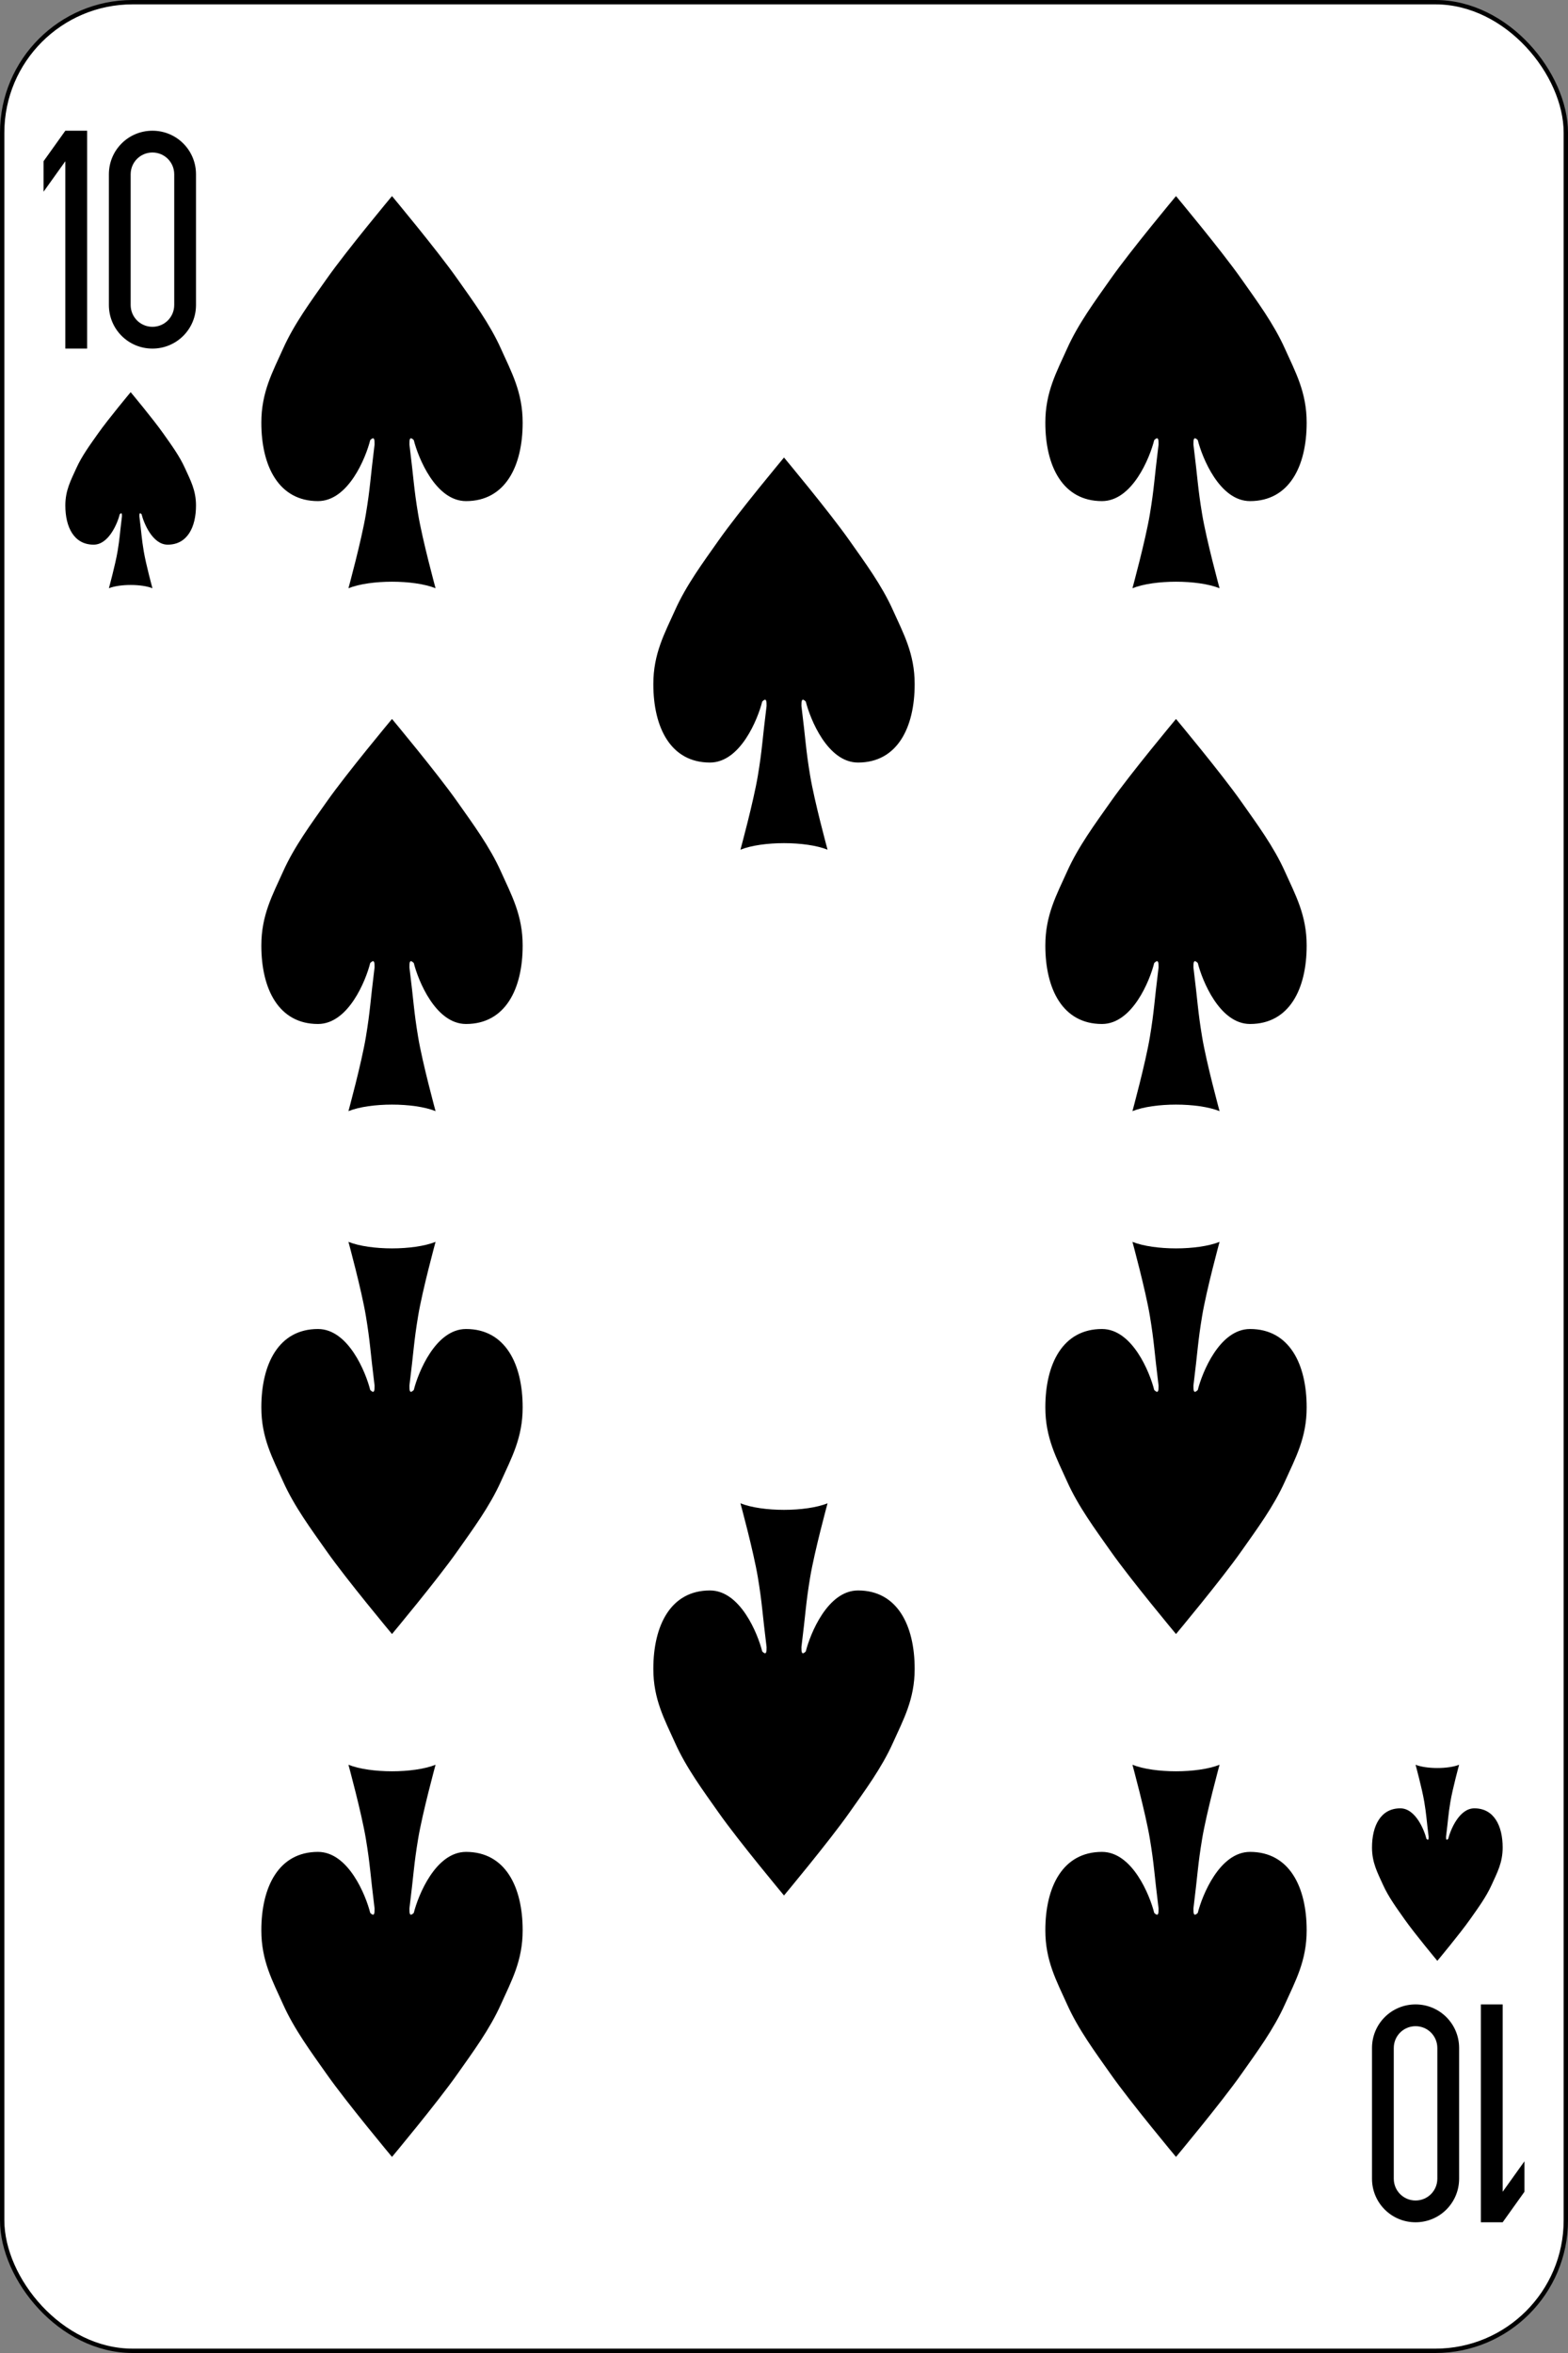 <?xml version="1.0" encoding="UTF-8"?>
<svg width="360px" height="540px" viewBox="0 0 360 540" version="1.1" xmlns="http://www.w3.org/2000/svg" xmlns:xlink="http://www.w3.org/1999/xlink">
    <rect x="0" y="0" width="360" height="540" fill="#808080" stroke="none"/>
    <!-- Generator: Sketch 55.2 (78181) - https://sketchapp.com -->
    <title>10-C</title>
    <desc>Created with Sketch.</desc>
    <g id="Page-1" stroke="none" stroke-width="1" fill="none" fill-rule="evenodd">
        <g id="English_pattern_playing_cards_deck" transform="translate(-3510, -1)" fill-rule="nonzero">
            <g id="10-C" transform="translate(3510, 0.638)">
                <rect id="rect6472-1" stroke="#000000" stroke-width="1" fill="#FFFFFF" x="0.5" y="0.862" width="359" height="539" rx="29.944"></rect>
                <g id="g3076-7" transform="translate(10, 30.362)" fill="#000000">
                    <polygon id="rect3156-5-0-4" points="5 0 0 7 0 14 5 7 5 50 10 50 10 0"></polygon>
                    <path d="M25,1.99999999e-05 C19.46,1.99999999e-05 15,4.46 15,10 L15,40 C15,45.54 19.46,50 25,50 C30.54,50 35,45.54 35,40 L35,10 C35,4.46 30.54,1.99999999e-05 25,1.99999999e-05 Z M25,5 C27.77,5 30,7.23 30,10 L30,40 C30,42.77 27.77,45 25,45 C22.23,45 20,42.77 20,40 L20,10 C20,7.23 22.23,5 25,5 Z" id="rect3158-7-9-0"></path>
                </g>
                <g id="g3076-0-9" transform="translate(332.5, 485.362) rotate(-180) translate(-332.5, -485.362) translate(315, 460.362)" fill="#000000">
                    <polygon id="rect3156-5-0-9-4" points="5 0 0 7 0 14 5 7 5 50 10 50 10 0"></polygon>
                    <path d="M25,1.99999999e-05 C19.46,1.99999999e-05 15,4.46 15,10 L15,40 C15,45.54 19.46,50 25,50 C30.54,50 35,45.54 35,40 L35,10 C35,4.46 30.54,1.99999999e-05 25,1.99999999e-05 Z M25,5 C27.77,5 30,7.23 30,10 L30,40 C30,42.77 27.77,45 25,45 C22.23,45 20,42.77 20,40 L20,10 C20,7.23 22.23,5 25,5 Z" id="rect3158-7-9-4-8"></path>
                </g>
                <path d="M32.5,118.362 C33,120.362 35,125.362 38.5,125.362 C43,125.362 45,121.362 45,116.362 C45,112.862 43.711,110.556 42.5,107.862 C41.211,104.994 39.31,102.433 37.5,99.862 C35.177,96.563 30,90.362 30,90.362 C30,90.362 24.823,96.563 22.5,99.862 C20.69,102.433 18.789,104.994 17.5,107.862 C16.289,110.556 15,112.862 15,116.362 C15,121.362 17,125.362 21.5,125.362 C25,125.362 27,120.362 27.5,118.362 C28,117.862 28,118.362 28,118.862 C27.5,122.862 27.5,123.862 27,126.862 C26.5,129.862 25,135.362 25,135.362 C27.5,134.362 32.5,134.362 35,135.362 C35,135.362 33.5,129.862 33,126.862 C32.5,123.862 32.5,122.862 32,118.862 C32,118.362 32,117.862 32.5,118.362 Z" id="path3037-7-4-7" fill="#000000"></path>
                <path d="M332.5,422.362 C333,420.362 335,415.362 338.5,415.362 C343,415.362 345,419.362 345,424.362 C345,427.862 343.711,430.168 342.5,432.862 C341.211,435.731 339.31,438.291 337.5,440.862 C335.177,444.161 330,450.362 330,450.362 C330,450.362 324.823,444.161 322.5,440.862 C320.69,438.291 318.789,435.731 317.5,432.862 C316.289,430.168 315,427.862 315,424.362 C315,419.362 317,415.362 321.5,415.362 C325,415.362 327,420.362 327.5,422.362 C328,422.862 328,422.362 328,421.862 C327.5,417.862 327.5,416.862 327,413.862 C326.5,410.862 325,405.362 325,405.362 C327.5,406.362 332.5,406.362 335,405.362 C335,405.362 333.5,410.862 333,413.862 C332.5,416.862 332.5,417.862 332,421.862 C332,422.362 332,422.862 332.5,422.362 Z" id="path3037-7-4-4" fill="#000000"></path>
                <path d="M95,101.362 C96,105.362 100,115.362 107,115.362 C116,115.362 120,107.362 120,97.362 C120,90.362 117.421,85.75 115,80.362 C112.422,74.625 108.621,69.505 105,64.362 C100.355,57.764 90,45.362 90,45.362 C90,45.362 79.645,57.764 75,64.362 C71.379,69.505 67.578,74.625 65,80.362 C62.579,85.75 60,90.362 60,97.362 C60,107.362 64,115.362 73,115.362 C80,115.362 84,105.362 85,101.362 C86,100.362 86,101.362 86,102.362 C85,110.362 85,112.362 84,118.362 C83,124.362 80,135.362 80,135.362 C85,133.362 95,133.362 100,135.362 C100,135.362 97,124.362 96,118.362 C95,112.362 95,110.362 94,102.362 C94,101.362 94,100.362 95,101.362 Z" id="path3037-7-824" fill="#000000"></path>
                <path d="M275,101.362 C276,105.362 280,115.362 287,115.362 C296,115.362 300,107.362 300,97.362 C300,90.362 297.421,85.75 295,80.362 C292.422,74.625 288.621,69.505 285,64.362 C280.355,57.764 270,45.362 270,45.362 C270,45.362 259.645,57.764 255,64.362 C251.379,69.505 247.578,74.625 245,80.362 C242.579,85.75 240,90.362 240,97.362 C240,107.362 244,115.362 253,115.362 C260,115.362 264,105.362 265,101.362 C266,100.362 266,101.362 266,102.362 C265,110.362 265,112.362 264,118.362 C263,124.362 260,135.362 260,135.362 C265,133.362 275,133.362 280,135.362 C280,135.362 277,124.362 276,118.362 C275,112.362 275,110.362 274,102.362 C274,101.362 274,100.362 275,101.362 Z" id="path3037-7-09" fill="#000000"></path>
                <path d="M185,161.362 C186,165.362 190,175.362 197,175.362 C206,175.362 210,167.362 210,157.362 C210,150.362 207.421,145.75 205,140.362 C202.422,134.625 198.621,129.505 195,124.362 C190.355,117.764 180,105.362 180,105.362 C180,105.362 169.645,117.764 165,124.362 C161.379,129.505 157.578,134.625 155,140.362 C152.579,145.75 150,150.362 150,157.362 C150,167.362 154,175.362 163,175.362 C170,175.362 174,165.362 175,161.362 C176,160.362 176,161.362 176,162.362 C175,170.362 175,172.362 174,178.362 C173,184.362 170,195.362 170,195.362 C175,193.362 185,193.362 190,195.362 C190,195.362 187,184.362 186,178.362 C185,172.362 185,170.362 184,162.362 C184,161.362 184,160.362 185,161.362 Z" id="path3037-7-4" fill="#000000"></path>
                <path d="M95,221.362 C96,225.362 100,235.362 107,235.362 C116,235.362 120,227.362 120,217.362 C120,210.362 117.421,205.75 115,200.362 C112.422,194.625 108.621,189.505 105,184.362 C100.355,177.764 90,165.362 90,165.362 C90,165.362 79.645,177.764 75,184.362 C71.379,189.505 67.578,194.625 65,200.362 C62.579,205.75 60,210.362 60,217.362 C60,227.362 64,235.362 73,235.362 C80,235.362 84,225.362 85,221.362 C86,220.362 86,221.362 86,222.362 C85,230.362 85,232.362 84,238.362 C83,244.362 80,255.362 80,255.362 C85,253.362 95,253.362 100,255.362 C100,255.362 97,244.362 96,238.362 C95,232.362 95,230.362 94,222.362 C94,221.362 94,220.362 95,221.362 Z" id="path3037-7-8" fill="#000000"></path>
                <path d="M275,221.362 C276,225.362 280,235.362 287,235.362 C296,235.362 300,227.362 300,217.362 C300,210.362 297.421,205.75 295,200.362 C292.422,194.625 288.621,189.505 285,184.362 C280.355,177.764 270,165.362 270,165.362 C270,165.362 259.645,177.764 255,184.362 C251.379,189.505 247.578,194.625 245,200.362 C242.579,205.75 240,210.362 240,217.362 C240,227.362 244,235.362 253,235.362 C260,235.362 264,225.362 265,221.362 C266,220.362 266,221.362 266,222.362 C265,230.362 265,232.362 264,238.362 C263,244.362 260,255.362 260,255.362 C265,253.362 275,253.362 280,255.362 C280,255.362 277,244.362 276,238.362 C275,232.362 275,230.362 274,222.362 C274,221.362 274,220.362 275,221.362 Z" id="path3037-7-82" fill="#000000"></path>
                <path d="M95,319.362 C96,315.362 100,305.362 107,305.362 C116,305.362 120,313.362 120,323.362 C120,330.362 117.421,334.974 115,340.362 C112.422,346.099 108.621,351.22 105,356.362 C100.355,362.96 90,375.362 90,375.362 C90,375.362 79.645,362.96 75,356.362 C71.379,351.22 67.578,346.099 65,340.362 C62.579,334.974 60,330.362 60,323.362 C60,313.362 64,305.362 73,305.362 C80,305.362 84,315.362 85,319.362 C86,320.362 86,319.362 86,318.362 C85,310.362 85,308.362 84,302.362 C83,296.362 80,285.362 80,285.362 C85,287.362 95,287.362 100,285.362 C100,285.362 97,296.362 96,302.362 C95,308.362 95,310.362 94,318.362 C94,319.362 94,320.362 95,319.362 Z" id="path3037-7-45" fill="#000000"></path>
                <path d="M275,319.362 C276,315.362 280,305.362 287,305.362 C296,305.362 300,313.362 300,323.362 C300,330.362 297.421,334.974 295,340.362 C292.422,346.099 288.621,351.22 285,356.362 C280.355,362.96 270,375.362 270,375.362 C270,375.362 259.645,362.96 255,356.362 C251.379,351.22 247.578,346.099 245,340.362 C242.579,334.974 240,330.362 240,323.362 C240,313.362 244,305.362 253,305.362 C260,305.362 264,315.362 265,319.362 C266,320.362 266,319.362 266,318.362 C265,310.362 265,308.362 264,302.362 C263,296.362 260,285.362 260,285.362 C265,287.362 275,287.362 280,285.362 C280,285.362 277,296.362 276,302.362 C275,308.362 275,310.362 274,318.362 C274,319.362 274,320.362 275,319.362 Z" id="path3037-7-5" fill="#000000"></path>
                <path d="M185,379.362 C186,375.362 190,365.362 197,365.362 C206,365.362 210,373.362 210,383.362 C210,390.362 207.421,394.974 205,400.362 C202.422,406.099 198.621,411.22 195,416.362 C190.355,422.96 180,435.362 180,435.362 C180,435.362 169.645,422.96 165,416.362 C161.379,411.22 157.578,406.099 155,400.362 C152.579,394.974 150,390.362 150,383.362 C150,373.362 154,365.362 163,365.362 C170,365.362 174,375.362 175,379.362 C176,380.362 176,379.362 176,378.362 C175,370.362 175,368.362 174,362.362 C173,356.362 170,345.362 170,345.362 C175,347.362 185,347.362 190,345.362 C190,345.362 187,356.362 186,362.362 C185,368.362 185,370.362 184,378.362 C184,379.362 184,380.362 185,379.362 Z" id="path3037-7-1" fill="#000000"></path>
                <path d="M95,439.362 C96,435.362 100,425.362 107,425.362 C116,425.362 120,433.362 120,443.362 C120,450.362 117.421,454.974 115,460.362 C112.422,466.099 108.621,471.22 105,476.362 C100.355,482.96 90,495.362 90,495.362 C90,495.362 79.645,482.96 75,476.362 C71.379,471.22 67.578,466.099 65,460.362 C62.579,454.974 60,450.362 60,443.362 C60,433.362 64,425.362 73,425.362 C80,425.362 84,435.362 85,439.362 C86,440.362 86,439.362 86,438.362 C85,430.362 85,428.362 84,422.362 C83,416.362 80,405.362 80,405.362 C85,407.362 95,407.362 100,405.362 C100,405.362 97,416.362 96,422.362 C95,428.362 95,430.362 94,438.362 C94,439.362 94,440.362 95,439.362 Z" id="path3037-7-7" fill="#000000"></path>
                <path d="M275,439.362 C276,435.362 280,425.362 287,425.362 C296,425.362 300,433.362 300,443.362 C300,450.362 297.421,454.974 295,460.362 C292.422,466.099 288.621,471.22 285,476.362 C280.355,482.96 270,495.362 270,495.362 C270,495.362 259.645,482.96 255,476.362 C251.379,471.22 247.578,466.099 245,460.362 C242.579,454.974 240,450.362 240,443.362 C240,433.362 244,425.362 253,425.362 C260,425.362 264,435.362 265,439.362 C266,440.362 266,439.362 266,438.362 C265,430.362 265,428.362 264,422.362 C263,416.362 260,405.362 260,405.362 C265,407.362 275,407.362 280,405.362 C280,405.362 277,416.362 276,422.362 C275,428.362 275,430.362 274,438.362 C274,439.362 274,440.362 275,439.362 Z" id="path3037-7-11" fill="#000000"></path>
            </g>
        </g>
    </g>
</svg>